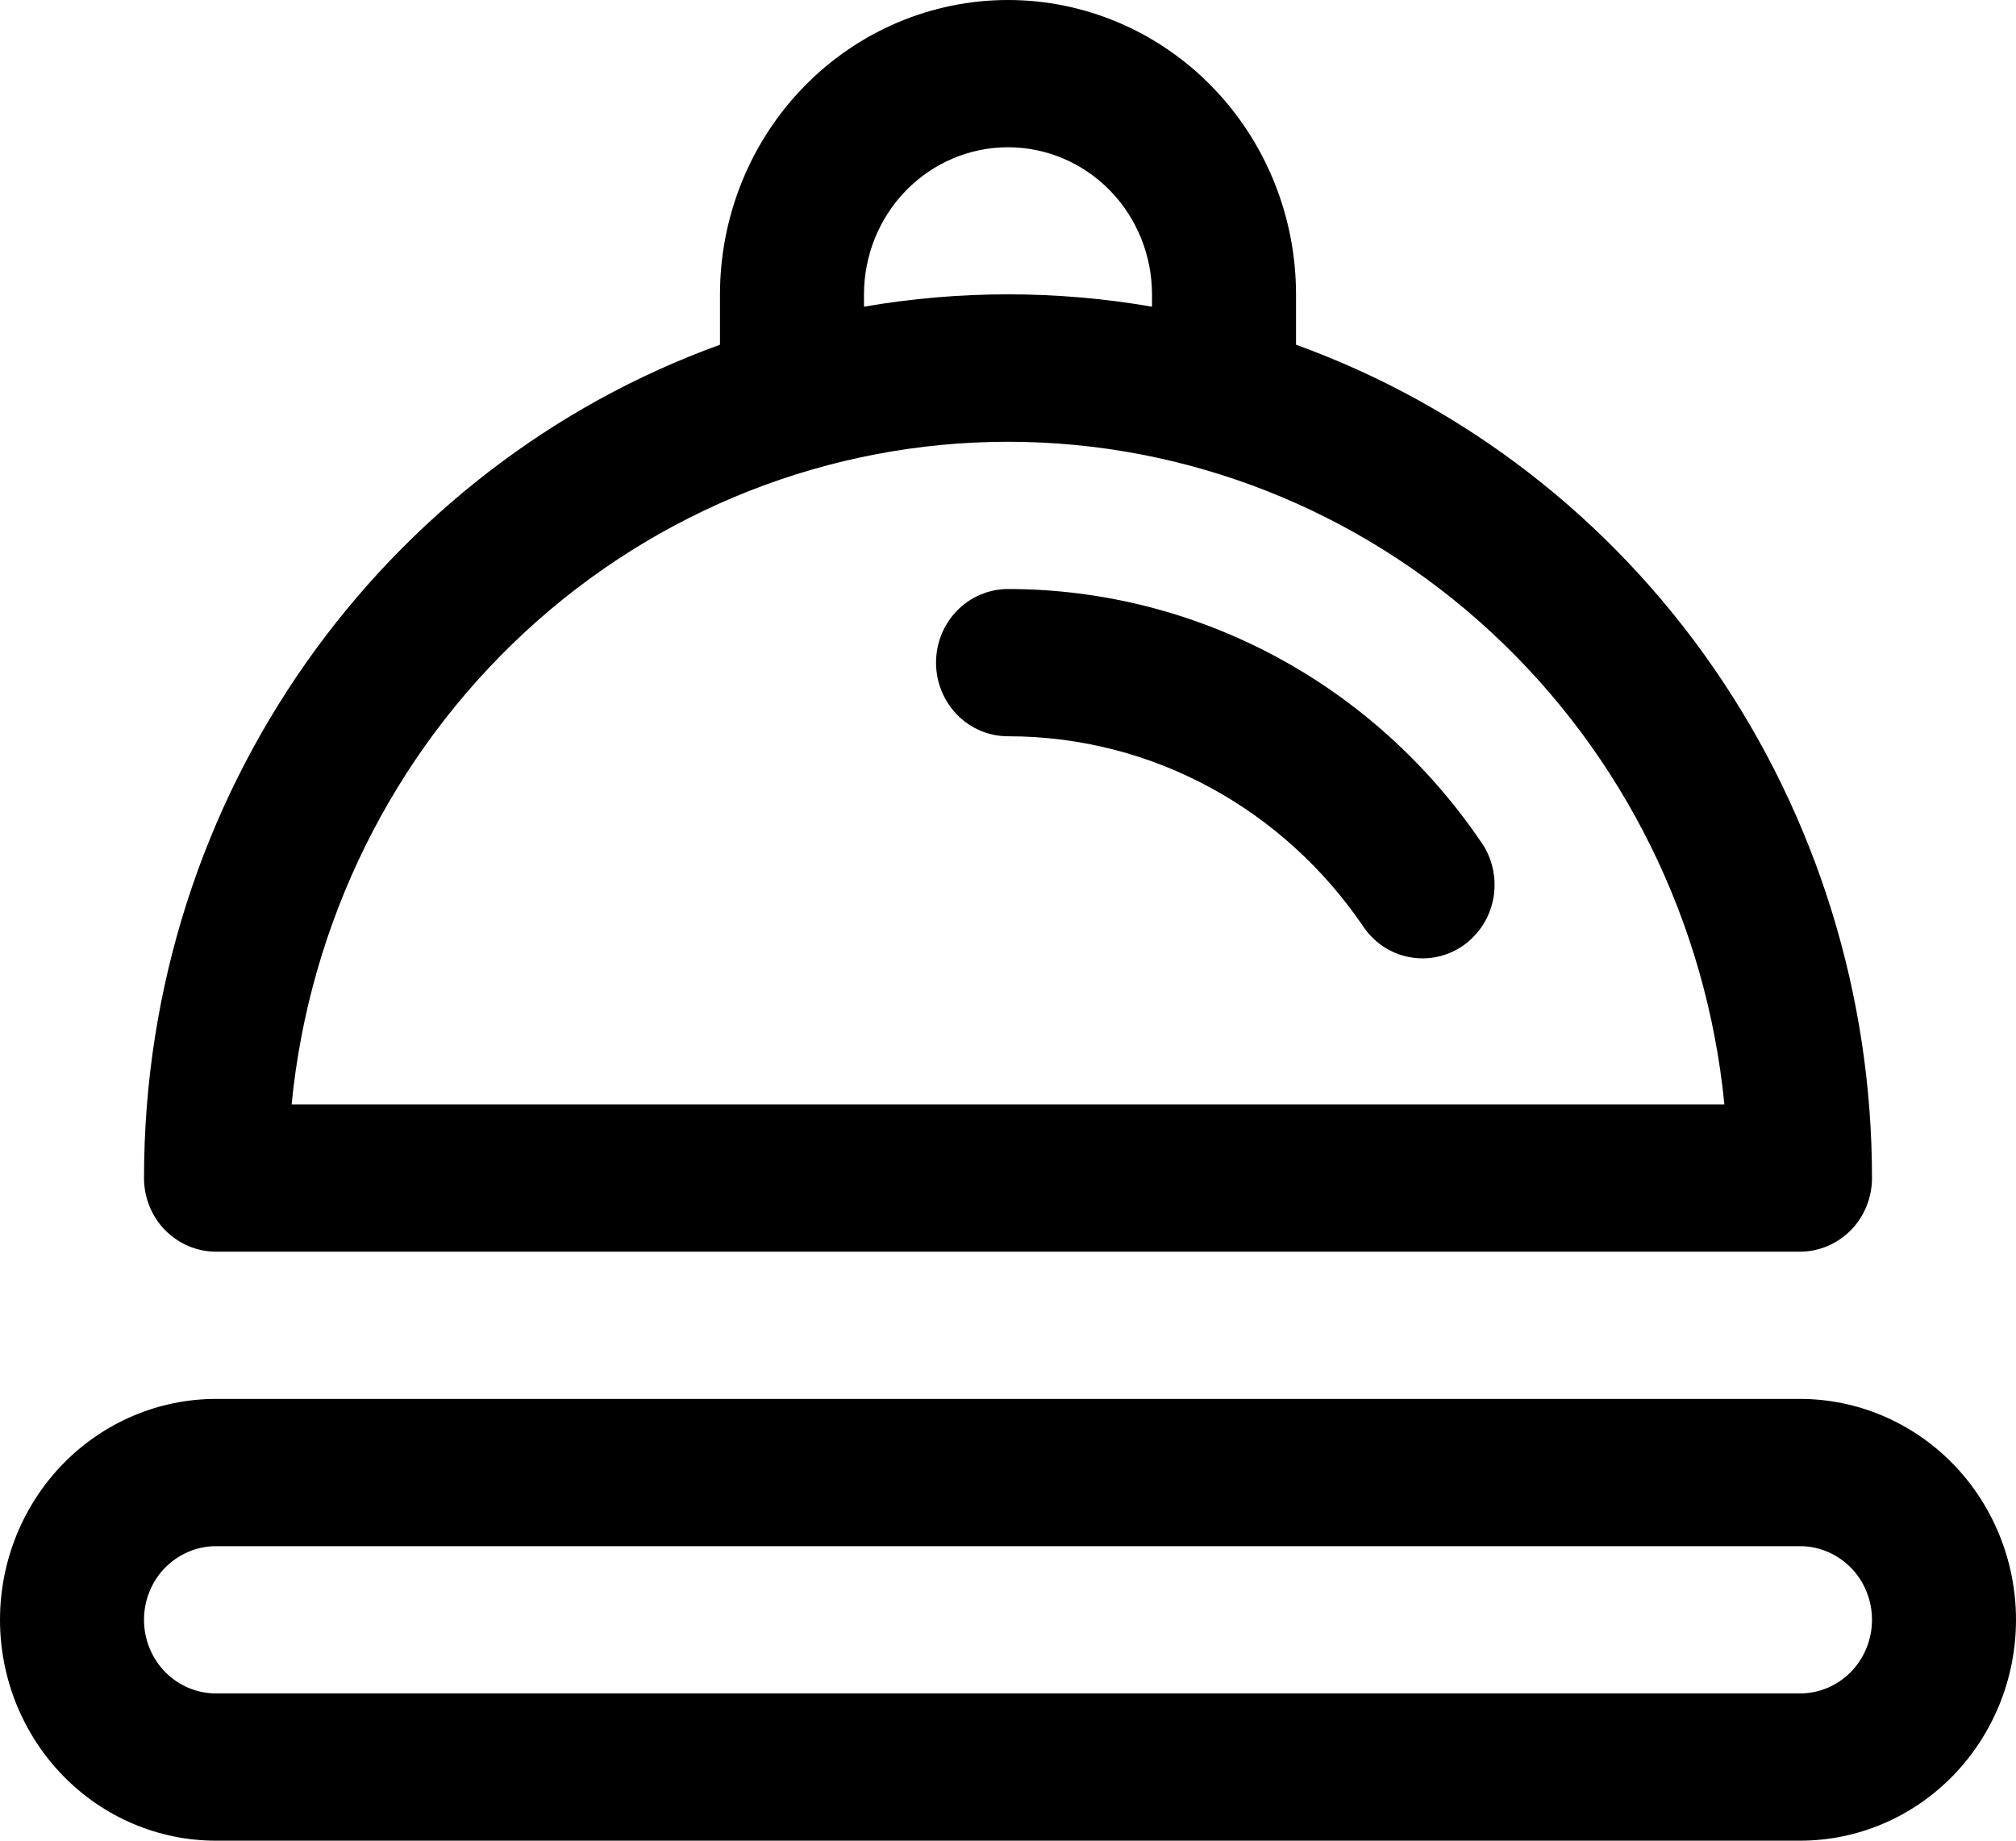 <svg width="23" height="21" viewBox="0 0 23 21" fill="none" xmlns="http://www.w3.org/2000/svg">
<path d="M11.5 1.68C11.936 1.68 12.354 1.857 12.662 2.172C12.97 2.487 13.143 2.914 13.143 3.36V3.499C12.055 3.311 10.945 3.311 9.857 3.499V3.36C9.857 2.914 10.03 2.487 10.338 2.172C10.646 1.857 11.064 1.68 11.5 1.68ZM8.214 3.36V3.933C4.386 5.317 1.643 9.052 1.643 13.44C1.643 13.663 1.729 13.876 1.883 14.034C2.038 14.191 2.246 14.28 2.464 14.28H20.536C20.754 14.28 20.962 14.191 21.117 14.034C21.271 13.876 21.357 13.663 21.357 13.44C21.358 11.355 20.726 9.321 19.549 7.618C18.372 5.915 16.708 4.628 14.786 3.933V3.36C14.786 2.469 14.44 1.614 13.823 0.984C13.207 0.354 12.371 0 11.5 0C10.629 0 9.793 0.354 9.177 0.984C8.56 1.614 8.214 2.469 8.214 3.36ZM11.5 5.04C13.536 5.04 15.5 5.813 17.01 7.21C18.521 8.607 19.47 10.528 19.673 12.6H3.327C3.53 10.528 4.479 8.607 5.99 7.21C7.5 5.813 9.464 5.04 11.5 5.04ZM11.5 6.72C11.282 6.72 11.073 6.809 10.919 6.966C10.765 7.124 10.679 7.337 10.679 7.56C10.679 7.783 10.765 7.996 10.919 8.154C11.073 8.312 11.282 8.4 11.5 8.4C13.174 8.4 14.654 9.253 15.546 10.56C15.607 10.653 15.685 10.733 15.776 10.795C15.867 10.856 15.97 10.899 16.077 10.919C16.185 10.94 16.295 10.939 16.402 10.915C16.509 10.892 16.61 10.847 16.7 10.783C16.789 10.719 16.865 10.637 16.924 10.543C16.982 10.449 17.022 10.343 17.04 10.233C17.058 10.123 17.054 10.01 17.029 9.901C17.004 9.792 16.958 9.69 16.893 9.6C16.288 8.711 15.481 7.984 14.542 7.483C13.603 6.982 12.559 6.72 11.5 6.72ZM2.464 15.96C1.811 15.96 1.184 16.226 0.722 16.698C0.26 17.171 0 17.812 0 18.48C0 19.148 0.26 19.789 0.722 20.262C1.184 20.735 1.811 21 2.464 21H20.536C21.189 21 21.816 20.735 22.278 20.262C22.74 19.789 23 19.148 23 18.48C23 17.812 22.74 17.171 22.278 16.698C21.816 16.226 21.189 15.96 20.536 15.96H2.464ZM1.643 18.48C1.643 18.257 1.729 18.044 1.883 17.886C2.038 17.729 2.246 17.64 2.464 17.64H20.536C20.754 17.64 20.962 17.729 21.117 17.886C21.271 18.044 21.357 18.257 21.357 18.48C21.357 18.703 21.271 18.916 21.117 19.074C20.962 19.232 20.754 19.32 20.536 19.32H2.464C2.246 19.32 2.038 19.232 1.883 19.074C1.729 18.916 1.643 18.703 1.643 18.48Z" fill="black"/>
</svg>
